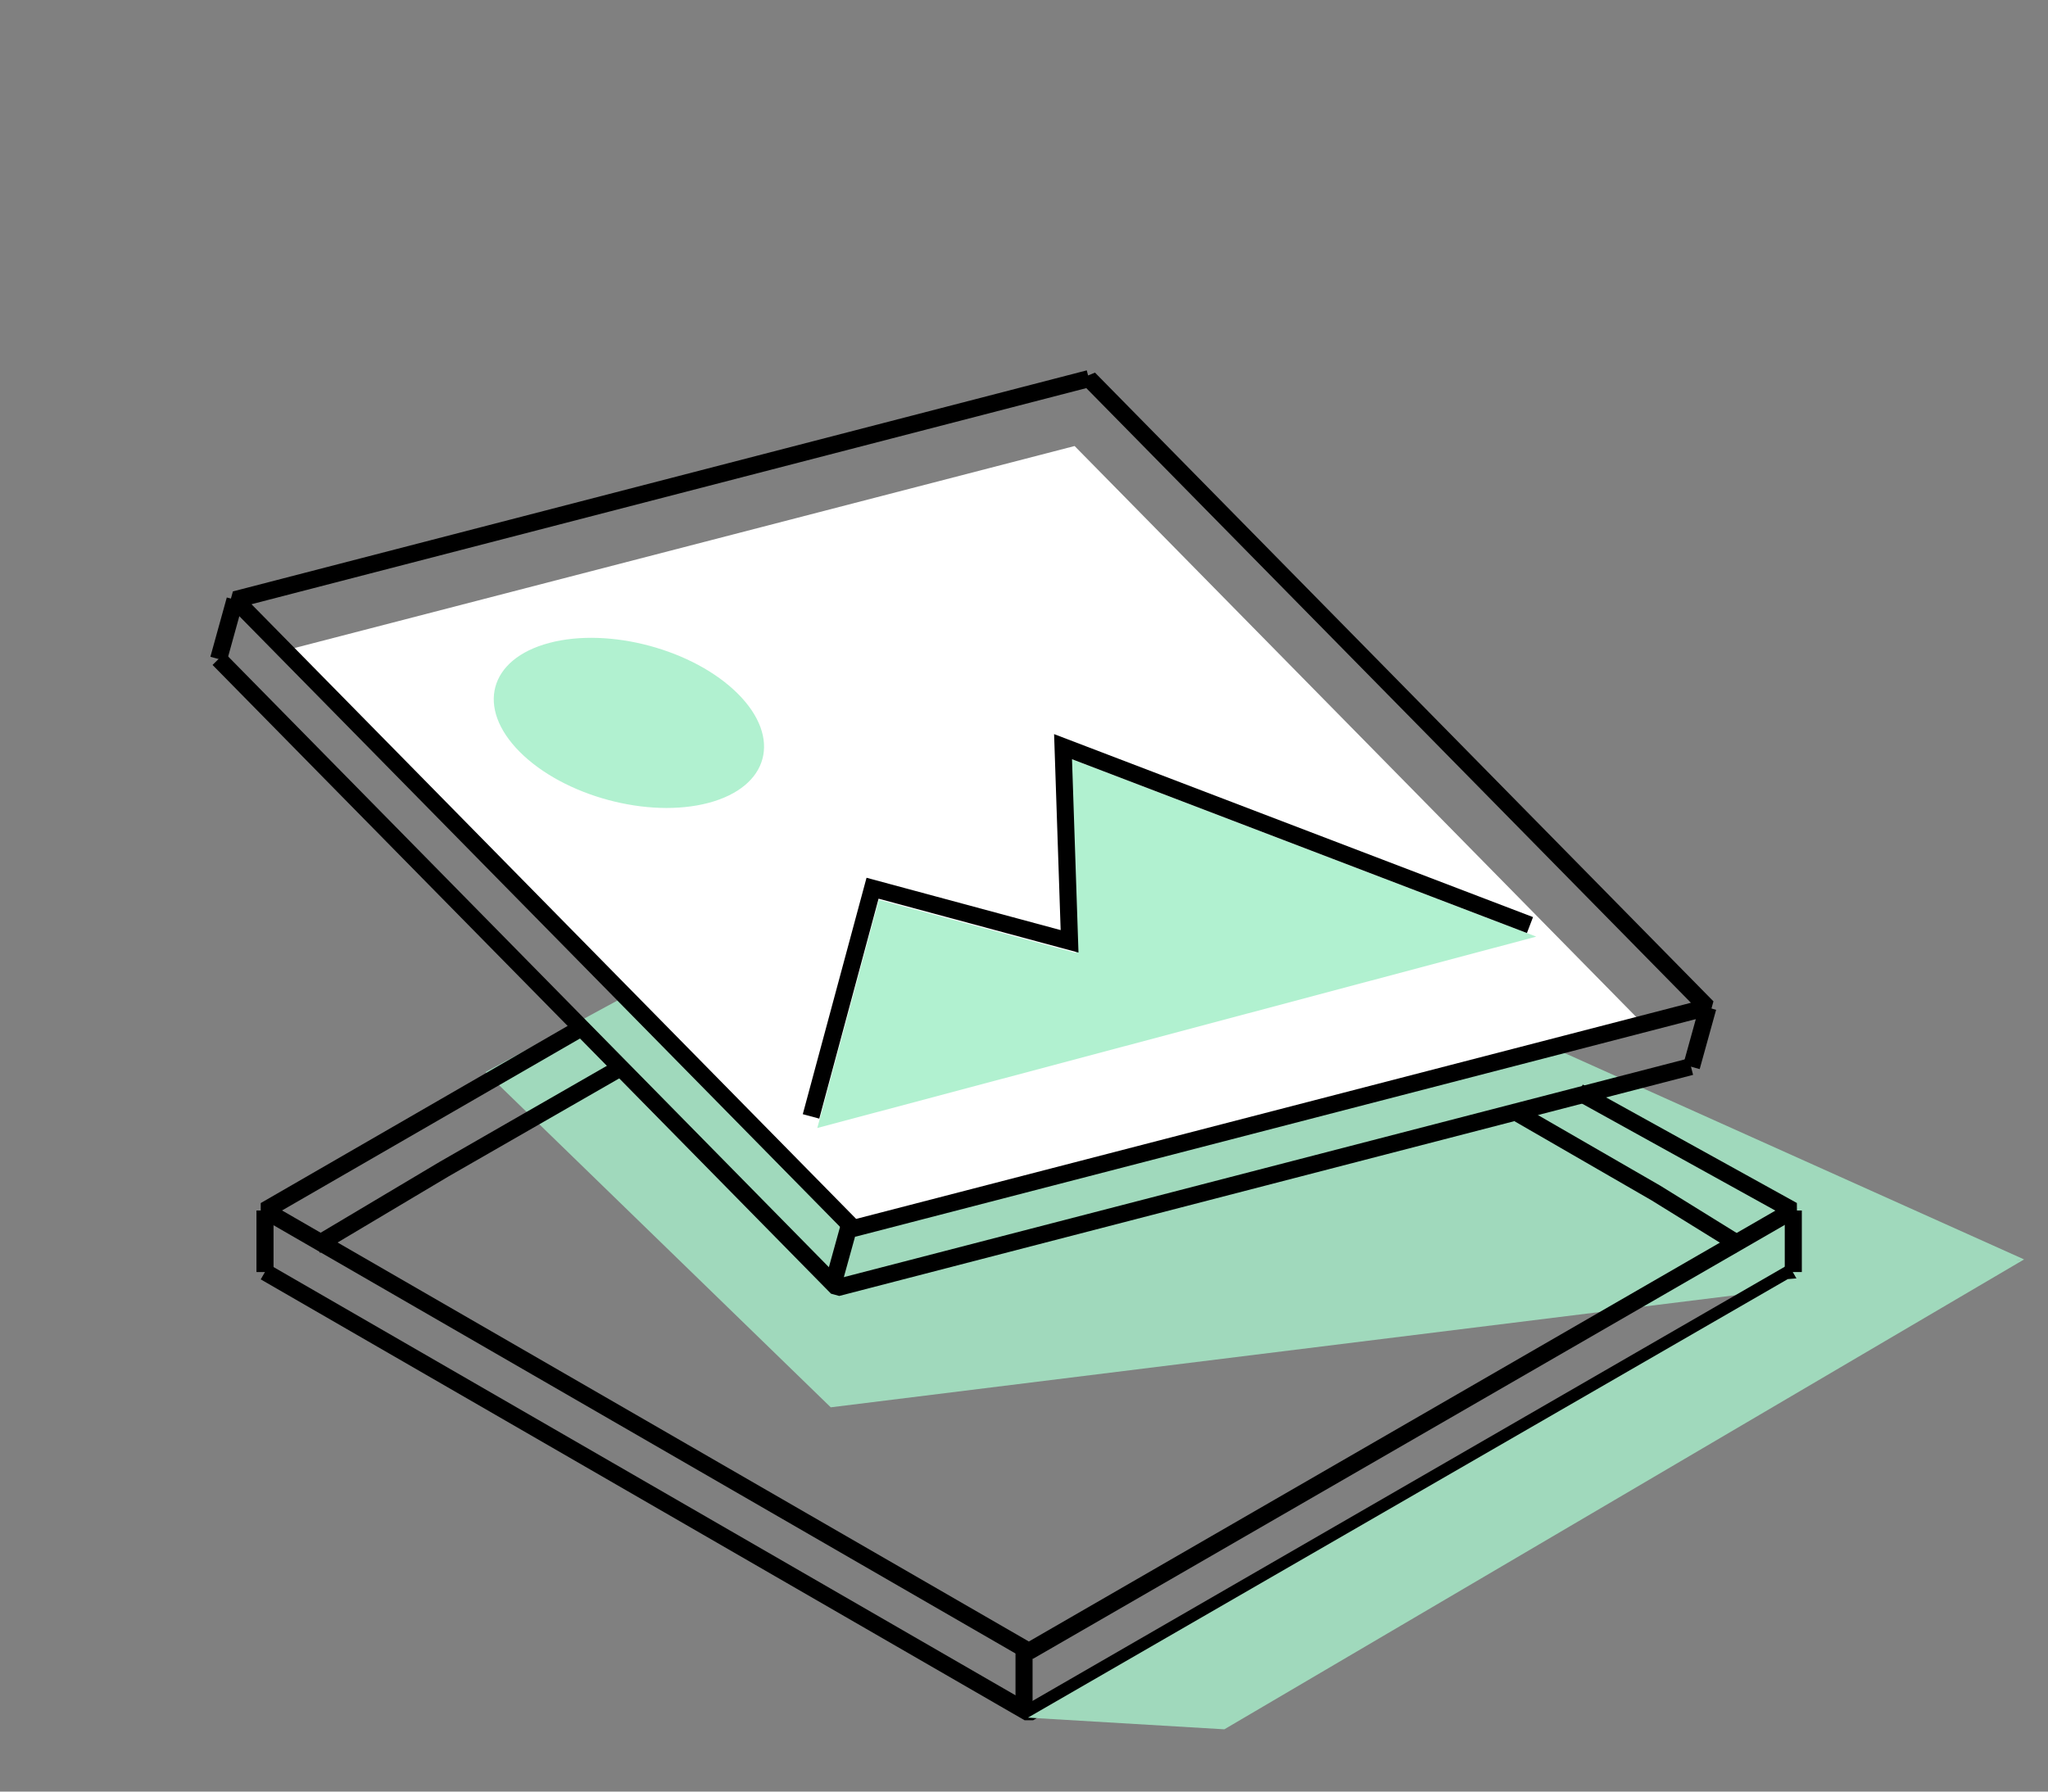 <svg width="120" height="105" fill="none" xmlns="http://www.w3.org/2000/svg"><rect width="100%" height="100%" fill="#808080" stroke="none"/><path d="M15.527 70.945v3.606m44.475 22.237v3.606" stroke="#000"/><path d="M58.208 46.683L118.6 73.811l-69.924 8.668L28.45 62.831l29.76-16.148z" fill="#A0D9BC"/><path d="M105.076 70.945v3.606" stroke="#000"/><path d="M105.043 74.547l-44.758 25.839-44.758-25.839M36.5 62.5l-10.486 6.024L18.5 73M89 65.285l8.022 4.631L102 73" stroke="#000" stroke-linejoin="bevel"/><path d="M104.751 74.964l13.848-1.153-46.86 27.539-11.507-.685 44.519-25.7z" fill="#A0D9BC"/><path d="M92.5 64l12.543 6.941-44.758 25.84-44.758-25.84L34 60.277" stroke="#000" stroke-linejoin="bevel"/><path d="M13.771 35.15l-.962 3.475m36.926 33.299l-.962 3.475m51.299-16.351l-.963 3.475" stroke="#000"/><path d="M99.079 62.511L49.048 75.468 12.81 38.62" stroke="#000" stroke-linejoin="bevel"/><path fill="#fff" d="M62.965 26.14L96.15 59.884 49.704 71.912 16.52 38.169z"/><path d="M63.803 22.189l36.238 36.847-50.03 12.957-36.239-36.848L63.803 22.19z" stroke="#000" stroke-linejoin="bevel"/><path d="M90.015 54.893L62.657 44.44l.382 11.408-11.544-3.113-3.606 13.373 42.126-11.215z" fill="#B1F1D0"/><path d="M89.647 54.215L62.288 43.76l.382 11.409-11.544-3.113-3.605 13.373" stroke="#000"/><circle transform="matrix(.966 -.257 .706 .708 36.85 42.367)" fill="#B1F1D0" r="6.618"/></svg>